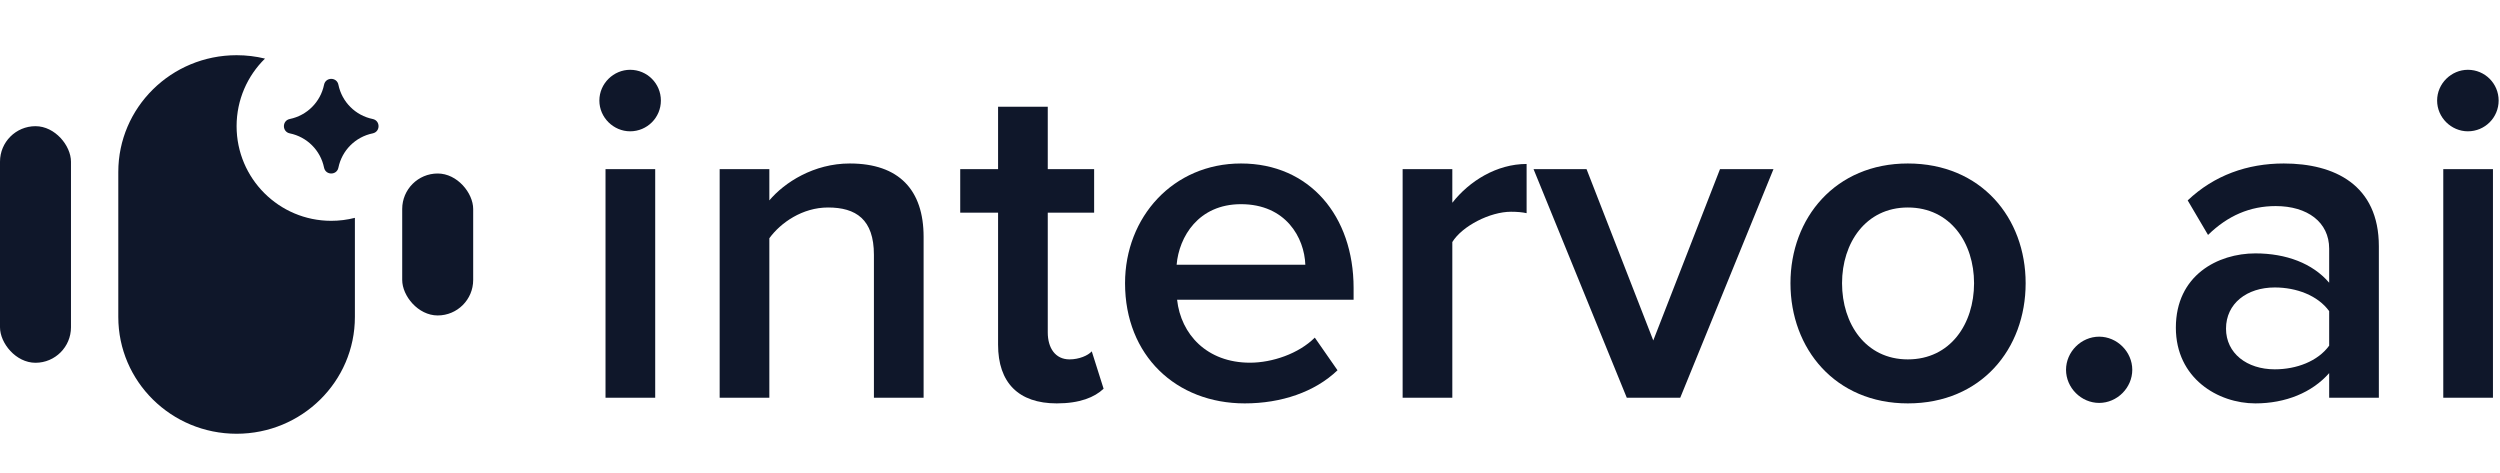 <svg width="317" height="60" viewBox="0 0 317 60" fill="none" xmlns="http://www.w3.org/2000/svg">
<g filter="url(#filter0_i_1058_26378)">
<rect y="15" width="9" height="30" rx="4.5" fill="#0F172A"/>
<rect x="51" y="21" width="9" height="18" rx="4.5" fill="#0F172A"/>
<path fill-rule="evenodd" clip-rule="evenodd" d="M45 26.622C44.041 26.869 43.036 27 42 27C35.373 27 30 21.627 30 15C30 11.643 31.379 8.607 33.601 6.429C32.447 6.149 31.241 6 30 6C21.716 6 15 12.629 15 20.806V39.194C15 47.371 21.716 54 30 54C38.284 54 45 47.371 45 39.194V26.622Z" fill="#0F172A"/>
<path d="M41.09 9.743C41.292 8.752 42.708 8.752 42.91 9.743C43.358 11.932 45.068 13.642 47.257 14.089C48.248 14.292 48.248 15.708 47.257 15.911C45.068 16.358 43.358 18.068 42.91 20.257C42.708 21.248 41.292 21.248 41.09 20.257C40.642 18.068 38.932 16.358 36.743 15.911C35.752 15.708 35.752 14.292 36.743 14.089C38.932 13.642 40.642 11.932 41.09 9.743Z" fill="#0F172A"/>
</g>
<path d="M312.927 16.65C310.827 16.65 309.027 14.91 309.027 12.75C309.027 10.59 310.827 8.85 312.927 8.85C315.087 8.85 316.827 10.59 316.827 12.75C316.827 14.91 315.087 16.65 312.927 16.65ZM309.807 50.43V21.45H316.107V50.43H309.807Z" fill="#0F172A"/>
<path d="M295.339 50.43V47.31C293.179 49.77 289.819 51.15 285.979 51.15C281.239 51.15 275.899 47.97 275.899 41.55C275.899 34.89 281.239 32.13 285.979 32.13C289.879 32.13 293.239 33.39 295.339 35.85V31.53C295.339 28.17 292.579 26.13 288.559 26.13C285.319 26.13 282.499 27.33 279.979 29.79L277.399 25.41C280.759 22.23 284.959 20.73 289.579 20.73C295.999 20.73 301.639 23.43 301.639 31.23V50.43H295.339ZM295.339 43.83V39.45C293.899 37.47 291.199 36.45 288.439 36.45C284.899 36.45 282.259 38.49 282.259 41.67C282.259 44.79 284.899 46.83 288.439 46.83C291.199 46.83 293.899 45.81 295.339 43.83Z" fill="#0F172A"/>
<path d="M261.973 46.89C261.973 44.61 263.893 42.69 266.173 42.69C268.453 42.69 270.373 44.61 270.373 46.89C270.373 49.17 268.453 51.09 266.173 51.09C263.893 51.09 261.973 49.17 261.973 46.89Z" fill="#0F172A"/>
<path d="M241.911 51.15C232.731 51.15 227.031 44.25 227.031 35.91C227.031 27.63 232.731 20.73 241.911 20.73C251.211 20.73 256.851 27.63 256.851 35.91C256.851 44.25 251.211 51.15 241.911 51.15ZM241.911 45.57C247.311 45.57 250.311 41.07 250.311 35.91C250.311 30.81 247.311 26.31 241.911 26.31C236.571 26.31 233.571 30.81 233.571 35.91C233.571 41.07 236.571 45.57 241.911 45.57Z" fill="#0F172A"/>
<path d="M206.275 50.43L194.455 21.45H201.175L209.635 43.17L218.095 21.45H224.875L213.055 50.43H206.275Z" fill="#0F172A"/>
<path d="M177.854 50.43V21.45H184.154V25.71C186.314 22.95 189.794 20.79 193.574 20.79V27.03C193.034 26.91 192.374 26.85 191.594 26.85C188.954 26.85 185.414 28.65 184.154 30.69V50.43H177.854Z" fill="#0F172A"/>
<path d="M142.656 35.91C142.656 27.51 148.776 20.73 157.356 20.73C166.056 20.73 171.636 27.39 171.636 36.51V38.01H149.256C149.736 42.39 153.036 45.99 158.496 45.99C161.316 45.99 164.676 44.85 166.716 42.81L169.596 46.95C166.716 49.71 162.456 51.15 157.836 51.15C149.136 51.15 142.656 45.09 142.656 35.91ZM157.356 25.89C151.956 25.89 149.496 30.03 149.196 33.57H165.516C165.396 30.15 163.056 25.89 157.356 25.89Z" fill="#0F172A"/>
<path d="M133.996 51.15C129.136 51.15 126.556 48.51 126.556 43.71V26.97H121.756V21.45H126.556V13.53H132.856V21.45H138.736V26.97H132.856V42.15C132.856 44.13 133.816 45.57 135.616 45.57C136.816 45.57 137.956 45.09 138.436 44.55L139.936 49.29C138.796 50.37 136.936 51.15 133.996 51.15Z" fill="#0F172A"/>
<path d="M110.813 50.43V32.31C110.813 27.81 108.533 26.31 104.993 26.31C101.753 26.31 98.993 28.23 97.553 30.21V50.43H91.253V21.45H97.553V25.41C99.473 23.13 103.193 20.73 107.753 20.73C113.993 20.73 117.113 24.09 117.113 30.03V50.43H110.813Z" fill="#0F172A"/>
<path d="M79.9 16.65C77.8 16.65 76 14.91 76 12.75C76 10.59 77.8 8.85 79.9 8.85C82.06 8.85 83.8 10.59 83.8 12.75C83.8 14.91 82.06 16.65 79.9 16.65ZM76.78 50.43V21.45H83.08V50.43H76.78Z" fill="#0F172A"/>
<defs>
<filter id="filter0_i_1058_26378" x="0" y="0" width="60" height="61" filterUnits="userSpaceOnUse" color-interpolation-filters="sRGB">
<feFlood flood-opacity="0" result="BackgroundImageFix"/>
<feBlend mode="normal" in="SourceGraphic" in2="BackgroundImageFix" result="shape"/>
<feColorMatrix in="SourceAlpha" type="matrix" values="0 0 0 0 0 0 0 0 0 0 0 0 0 0 0 0 0 0 127 0" result="hardAlpha"/>
<feOffset dy="1"/>
<feGaussianBlur stdDeviation="2"/>
<feComposite in2="hardAlpha" operator="arithmetic" k2="-1" k3="1"/>
<feColorMatrix type="matrix" values="0 0 0 0 0 0 0 0 0 0 0 0 0 0 0 0 0 0 0.3 0"/>
<feBlend mode="normal" in2="shape" result="effect1_innerShadow_1058_26378"/>
</filter>
</defs>
</svg>

